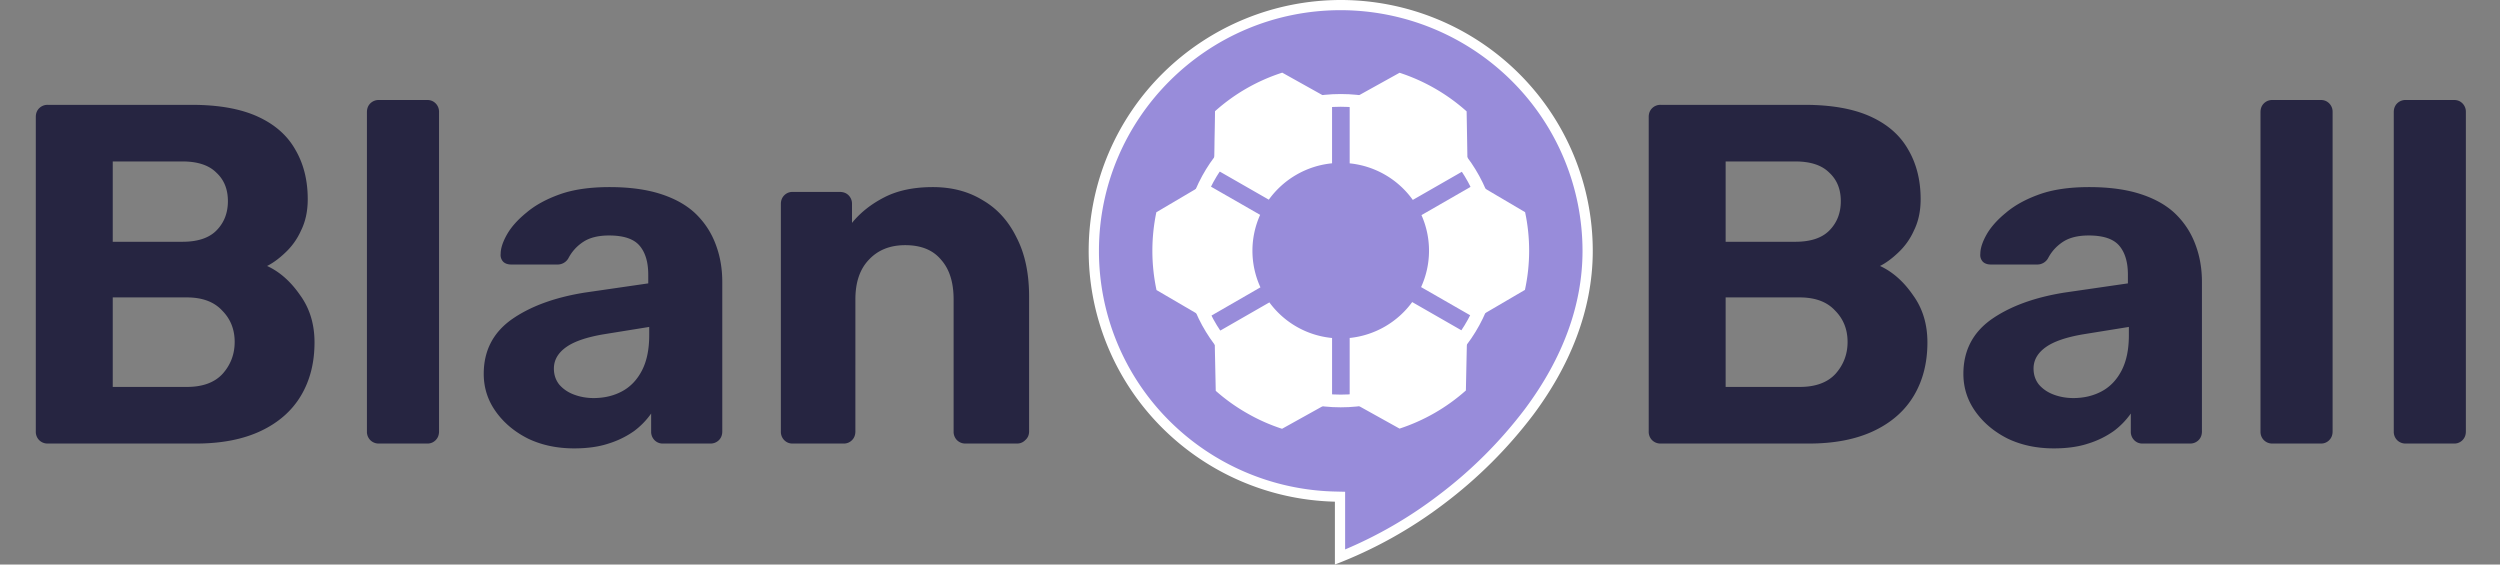 <svg xmlns="http://www.w3.org/2000/svg" width="124" height="28" fill="none"><rect width="100%" height="100%" fill="#808080" stroke="none"/><path fill="#262541" d="M2.376 22a.585.585 0 0 1-.432-.168.585.585 0 0 1-.168-.432V5.8c0-.176.056-.32.168-.432a.585.585 0 0 1 .432-.168h7.128c1.328 0 2.416.192 3.264.576.848.384 1.472.928 1.872 1.632.416.704.624 1.528.624 2.472 0 .592-.112 1.112-.336 1.56a3.37 3.37 0 0 1-.792 1.104c-.304.288-.6.504-.888.648.624.288 1.168.768 1.632 1.44.48.656.72 1.44.72 2.352 0 1.008-.224 1.888-.672 2.64-.448.752-1.112 1.336-1.992 1.752-.88.416-1.952.624-3.216.624H2.376Zm3.216-2.808h3.672c.784 0 1.376-.216 1.776-.648.4-.448.6-.976.6-1.584 0-.624-.208-1.144-.624-1.56-.4-.432-.984-.648-1.752-.648H5.592v4.44Zm0-7.2h3.456c.752 0 1.312-.184 1.68-.552.384-.384.576-.872.576-1.464s-.192-1.064-.576-1.416c-.368-.368-.928-.552-1.68-.552H5.592v3.984ZM18.799 22a.585.585 0 0 1-.431-.168.585.585 0 0 1-.168-.432V5.56c0-.176.056-.32.168-.432a.585.585 0 0 1 .431-.168h2.4c.16 0 .296.056.409.168a.585.585 0 0 1 .168.432V21.4c0 .176-.056.32-.168.432a.555.555 0 0 1-.409.168h-2.4Zm9.682.24c-.848 0-1.608-.16-2.28-.48-.672-.336-1.208-.784-1.608-1.344-.4-.56-.6-1.184-.6-1.872 0-1.136.456-2.032 1.368-2.688.928-.656 2.144-1.104 3.648-1.344l3.144-.456v-.432c0-.624-.144-1.104-.432-1.44-.288-.336-.792-.504-1.512-.504-.528 0-.952.104-1.272.312-.32.208-.568.48-.744.816a.612.612 0 0 1-.552.312h-2.28c-.176 0-.312-.048-.408-.144a.485.485 0 0 1-.12-.384c0-.272.104-.592.312-.96.208-.368.528-.728.96-1.08.432-.368.984-.672 1.656-.912.672-.24 1.496-.36 2.472-.36 1.008 0 1.872.12 2.592.36s1.296.576 1.728 1.008c.432.432.752.936.96 1.512.208.56.312 1.168.312 1.824V21.4c0 .176-.056.32-.168.432a.585.585 0 0 1-.432.168h-2.352a.555.555 0 0 1-.408-.168.585.585 0 0 1-.168-.432v-.888a3.87 3.87 0 0 1-.84.864 4.491 4.491 0 0 1-1.272.624c-.48.16-1.048.24-1.704.24Zm.96-2.496c.528 0 1-.112 1.416-.336.416-.224.744-.568.984-1.032.24-.464.36-1.048.36-1.752v-.408l-2.232.36c-.864.144-1.496.36-1.896.648-.4.288-.6.64-.6 1.056 0 .304.088.568.264.792.192.224.44.392.744.504.304.112.624.168.96.168ZM39.307 22a.555.555 0 0 1-.408-.168.585.585 0 0 1-.168-.432V10.12c0-.176.056-.32.168-.432a.555.555 0 0 1 .408-.168h2.352c.176 0 .32.056.432.168a.585.585 0 0 1 .168.432v.936c.416-.512.952-.936 1.608-1.272.656-.336 1.456-.504 2.4-.504s1.768.216 2.472.648c.72.416 1.28 1.032 1.68 1.848.416.8.624 1.776.624 2.928V21.4c0 .176-.064.32-.192.432a.556.556 0 0 1-.408.168h-2.544a.585.585 0 0 1-.432-.168.585.585 0 0 1-.168-.432v-6.552c0-.848-.208-1.504-.624-1.968-.4-.48-.992-.72-1.776-.72-.752 0-1.352.24-1.8.72-.448.464-.672 1.12-.672 1.968V21.4c0 .176-.056.32-.168.432a.555.555 0 0 1-.408.168h-2.544Z"/><g clip-path="url(#a)"><path fill="#988CDA" d="m66.465 24.641-.254-.01a12.282 12.282 0 0 1-8.478-3.67 12.132 12.132 0 0 1-3.48-8.516C54.254 5.723 59.749.252 66.5.252s12.247 5.47 12.247 12.193c0 2.713-.976 5.398-2.9 7.983a22.228 22.228 0 0 1-4.375 4.36 21.592 21.592 0 0 1-5.006 2.842V24.64Z"/><path fill="#fff" d="M66.499.505a12.055 12.055 0 0 1 8.48 3.505 11.907 11.907 0 0 1 3.514 8.435c0 2.657-.96 5.297-2.85 7.832a21.918 21.918 0 0 1-4.326 4.31 21.22 21.22 0 0 1-4.599 2.665v-2.86l-.496-.012a12.027 12.027 0 0 1-8.306-3.593 11.881 11.881 0 0 1-3.408-8.342c0-6.584 5.38-11.94 11.99-11.94Zm0-.505a12.56 12.56 0 0 0-8.79 3.601 12.406 12.406 0 0 0-3.71 8.7 12.402 12.402 0 0 0 3.508 8.781 12.556 12.556 0 0 0 8.704 3.801V28a21.782 21.782 0 0 0 5.415-3.013 22.657 22.657 0 0 0 4.425-4.415c1.768-2.368 2.95-5.13 2.95-8.127 0-1.633-.322-3.25-.95-4.76a12.427 12.427 0 0 0-2.708-4.036A12.514 12.514 0 0 0 71.286.95 12.578 12.578 0 0 0 66.5 0Z"/><path fill="#fff" fill-rule="evenodd" d="M66.5 5.295c-3.967 0-7.183 3.196-7.183 7.138 0 3.943 3.216 7.14 7.183 7.14 3.967 0 7.183-3.197 7.183-7.14 0-3.942-3.216-7.138-7.183-7.138Zm-7.817 7.138c0-4.29 3.5-7.769 7.817-7.769s7.817 3.479 7.817 7.77c0 4.29-3.5 7.769-7.817 7.769s-7.817-3.479-7.817-7.77Z" clip-rule="evenodd"/><path fill="#fff" d="M70.144 9.586a4.638 4.638 0 0 0-2.946-1.707V5.13l2.241-1.247a9.002 9.002 0 0 1 3.054 1.759c.015.856.03 1.714.043 2.572l-2.392 1.373Z"/><path fill="#fff" d="M69.463 4.162c1.018.359 1.96.9 2.778 1.6l.038 2.311-2.077 1.193a4.883 4.883 0 0 0-2.75-1.599v-2.39l2.011-1.115Zm-.05-.55-2.469 1.37v3.12a4.392 4.392 0 0 1 3.131 1.814l2.717-1.559c-.015-.943-.03-1.887-.047-2.83l-.006-.008a9.35 9.35 0 0 0-3.32-1.91l-.006.003ZM70.807 14.132a4.59 4.59 0 0 0 .018-3.354l2.405-1.38 2.189 1.289a8.908 8.908 0 0 1-.006 3.533l-2.209 1.293-2.397-1.38Z"/><path fill="#fff" d="m73.228 9.69 1.965 1.157a8.74 8.74 0 0 1-.006 3.214l-.474.276-.657.378-.336.198-.516.3-2.082-1.197a4.859 4.859 0 0 0 .01-3.125l2.093-1.2m0-.586-2.72 1.565a4.343 4.343 0 0 1-.019 3.57l2.72 1.561 1.106-.647 1.325-.776a9.182 9.182 0 0 0 .008-3.854l-2.411-1.421-.01.002ZM67.198 19.733v-2.748a4.641 4.641 0 0 0 2.919-1.667l2.398 1.376-.024 1.135-.029 1.428a9.035 9.035 0 0 1-3.014 1.728l-2.25-1.252Z"/><path fill="#fff" d="m70.169 15.64 2.085 1.195-.009.378-.013.606c0 .175-.008.464-.015.757 0 .197-.007.397-.011.56a8.68 8.68 0 0 1-1.27.89 8.81 8.81 0 0 1-1.473.681l-1.033-.576-.978-.545v-2.39a4.882 4.882 0 0 0 2.717-1.557Zm-.127-.654a4.392 4.392 0 0 1-3.098 1.777v3.12l2.474 1.376a9.314 9.314 0 0 0 3.29-1.892l.032-1.537.028-1.285-2.722-1.562-.004.003ZM63.563 20.988a9.04 9.04 0 0 1-3.011-1.719l-.03-1.429c-.007-.329-.016-.756-.022-1.135l2.396-1.378a4.645 4.645 0 0 0 2.919 1.66v2.747l-2.252 1.254Z"/><path fill="#fff" d="M62.84 15.65a4.903 4.903 0 0 0 2.723 1.55v2.386l-2.03 1.126a8.79 8.79 0 0 1-2.736-1.561c0-.17 0-.354-.01-.538l-.017-.78c0-.285-.014-.646-.02-.987l2.084-1.195m.127-.652-2.717 1.56c.007.415.017.914.025 1.286l.032 1.54c.485.43 1.015.808 1.581 1.127.542.31 1.114.563 1.708.756l2.481-1.38v-3.124a4.368 4.368 0 0 1-3.11-1.766ZM57.585 14.222a9.094 9.094 0 0 1-.006-3.538l1.288-.757.911-.537 2.401 1.374a4.596 4.596 0 0 0 .018 3.382l-2.394 1.367-2.218-1.291Z"/><path fill="#fff" d="m59.78 9.678 2.088 1.2a4.85 4.85 0 0 0 .015 3.153l-2.078 1.193-.957-.56-1.04-.601a8.738 8.738 0 0 1 0-3.217l1.188-.7.785-.464m0-.585-2.426 1.43a9.364 9.364 0 0 0 .008 3.86l2.443 1.428 2.712-1.563a4.342 4.342 0 0 1-.015-3.595l-2.726-1.564.004.004ZM60.472 8.198l.02-1.141c0-.303.017-1.044.023-1.43a8.984 8.984 0 0 1 3.057-1.748l2.247 1.25v2.747a4.628 4.628 0 0 0-2.953 1.7l-2.394-1.378Z"/><path fill="#fff" d="m63.547 4.154 1.038.578.979.546v2.385a4.889 4.889 0 0 0-2.757 1.587l-2.081-1.19v-.354c0-.252.008-.504.01-.638 0-.276.017-.916.023-1.32a8.683 8.683 0 0 1 2.788-1.594Zm.052-.55a9.23 9.23 0 0 0-3.335 1.913c0 .335-.019 1.205-.025 1.54 0 .27-.016.884-.022 1.29l2.716 1.557A4.392 4.392 0 0 1 66.07 8.1V4.983L63.6 3.604Z"/></g><path fill="#262541" d="M82.376 22a.585.585 0 0 1-.432-.168.585.585 0 0 1-.168-.432V5.8c0-.176.056-.32.168-.432a.585.585 0 0 1 .432-.168h7.128c1.328 0 2.416.192 3.264.576.848.384 1.472.928 1.872 1.632.416.704.624 1.528.624 2.472 0 .592-.112 1.112-.336 1.56a3.37 3.37 0 0 1-.792 1.104c-.304.288-.6.504-.888.648.624.288 1.168.768 1.632 1.44.48.656.72 1.44.72 2.352 0 1.008-.224 1.888-.672 2.64-.448.752-1.112 1.336-1.992 1.752-.88.416-1.952.624-3.216.624h-7.344Zm3.216-2.808h3.672c.784 0 1.376-.216 1.776-.648.4-.448.6-.976.6-1.584 0-.624-.208-1.144-.624-1.56-.4-.432-.984-.648-1.752-.648h-3.672v4.44Zm0-7.2h3.456c.752 0 1.312-.184 1.68-.552.384-.384.576-.872.576-1.464s-.192-1.064-.576-1.416c-.368-.368-.928-.552-1.68-.552h-3.456v3.984Zm16.28 10.248c-.848 0-1.608-.16-2.28-.48-.672-.336-1.209-.784-1.608-1.344-.4-.56-.6-1.184-.6-1.872 0-1.136.456-2.032 1.367-2.688.928-.656 2.145-1.104 3.649-1.344l3.144-.456v-.432c0-.624-.144-1.104-.432-1.44-.288-.336-.792-.504-1.512-.504-.528 0-.952.104-1.272.312-.32.208-.568.48-.744.816a.612.612 0 0 1-.552.312h-2.28c-.176 0-.313-.048-.408-.144a.485.485 0 0 1-.12-.384c0-.272.103-.592.311-.96.209-.368.529-.728.96-1.08.432-.368.985-.672 1.657-.912s1.496-.36 2.472-.36c1.008 0 1.872.12 2.592.36s1.296.576 1.728 1.008c.432.432.752.936.96 1.512.208.56.312 1.168.312 1.824V21.4c0 .176-.056.32-.168.432a.585.585 0 0 1-.432.168h-2.352a.555.555 0 0 1-.408-.168.585.585 0 0 1-.168-.432v-.888a3.87 3.87 0 0 1-.84.864 4.491 4.491 0 0 1-1.272.624c-.481.16-1.048.24-1.704.24Zm.96-2.496c.528 0 1-.112 1.416-.336.416-.224.744-.568.984-1.032.24-.464.36-1.048.36-1.752v-.408l-2.232.36c-.864.144-1.496.36-1.896.648-.4.288-.6.64-.6 1.056 0 .304.088.568.264.792.192.224.44.392.744.504.304.112.624.168.96.168ZM112.721 22a.585.585 0 0 1-.432-.168.585.585 0 0 1-.168-.432V5.56c0-.176.056-.32.168-.432a.585.585 0 0 1 .432-.168h2.4c.16 0 .296.056.408.168a.585.585 0 0 1 .168.432V21.4c0 .176-.056.32-.168.432a.555.555 0 0 1-.408.168h-2.4Zm6.61 0a.585.585 0 0 1-.432-.168.585.585 0 0 1-.168-.432V5.56c0-.176.056-.32.168-.432a.585.585 0 0 1 .432-.168h2.4c.16 0 .296.056.408.168a.585.585 0 0 1 .168.432V21.4c0 .176-.056.32-.168.432a.555.555 0 0 1-.408.168h-2.4Z"/><defs><clipPath id="a"><path fill="#fff" d="M54 0h25v28H54z"/></clipPath></defs></svg>